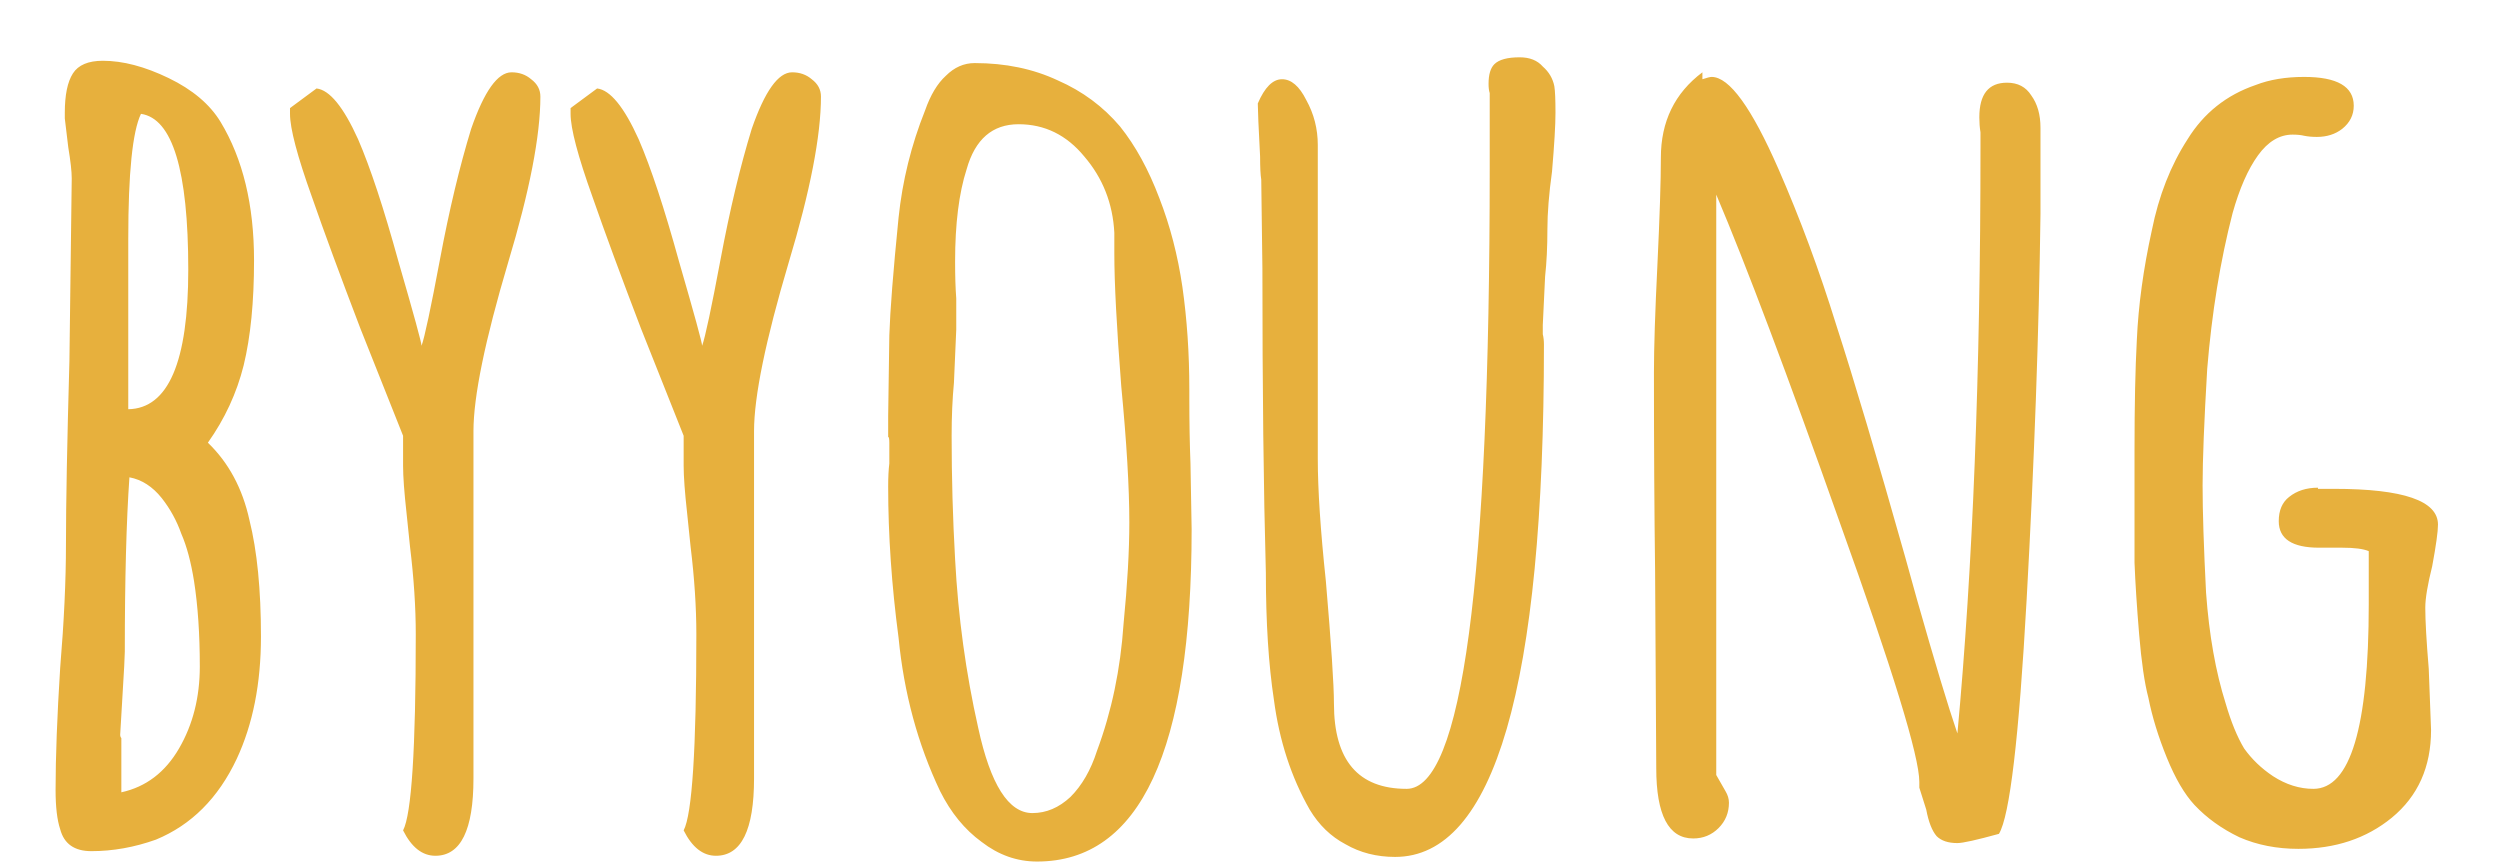 <svg width="26" height="9" viewBox="0 0 26 9" fill="none" xmlns="http://www.w3.org/2000/svg">
<path d="M0.95 8.852C0.774 8.852 0.666 8.776 0.626 8.624C0.594 8.528 0.578 8.392 0.578 8.216C0.578 7.872 0.594 7.448 0.626 6.944C0.666 6.464 0.686 6.036 0.686 5.66C0.686 5.236 0.698 4.6 0.722 3.752L0.746 1.856C0.746 1.784 0.734 1.676 0.71 1.532L0.674 1.232V1.172C0.674 0.988 0.702 0.852 0.758 0.764C0.814 0.676 0.918 0.632 1.07 0.632C1.278 0.632 1.506 0.692 1.754 0.812C2.002 0.932 2.182 1.084 2.294 1.268C2.526 1.652 2.642 2.132 2.642 2.708C2.642 3.14 2.606 3.504 2.534 3.8C2.462 4.088 2.338 4.356 2.162 4.604C2.378 4.812 2.522 5.08 2.594 5.408C2.674 5.728 2.714 6.132 2.714 6.62C2.714 7.108 2.63 7.532 2.462 7.892C2.27 8.3 1.99 8.58 1.622 8.732C1.398 8.812 1.174 8.852 0.95 8.852ZM1.334 4.256C1.75 4.248 1.958 3.764 1.958 2.804C1.958 1.772 1.794 1.232 1.466 1.184C1.378 1.368 1.334 1.8 1.334 2.48V4.256ZM1.262 8.24C1.518 8.184 1.718 8.032 1.862 7.784C2.006 7.536 2.078 7.252 2.078 6.932C2.078 6.596 2.058 6.3 2.018 6.044C1.986 5.844 1.942 5.68 1.886 5.552C1.838 5.416 1.77 5.292 1.682 5.18C1.586 5.06 1.474 4.988 1.346 4.964C1.314 5.42 1.298 6.024 1.298 6.776C1.298 6.824 1.29 6.976 1.274 7.232L1.25 7.64C1.25 7.656 1.254 7.668 1.262 7.676V7.7V8.24ZM4.528 8.9C4.392 8.9 4.28 8.812 4.192 8.636C4.28 8.468 4.324 7.788 4.324 6.596C4.324 6.316 4.304 6.012 4.264 5.684L4.228 5.336C4.204 5.12 4.192 4.956 4.192 4.844V4.532C4.112 4.332 3.964 3.96 3.748 3.416C3.54 2.872 3.372 2.416 3.244 2.048C3.092 1.624 3.016 1.336 3.016 1.184V1.124L3.292 0.92C3.428 0.936 3.572 1.112 3.724 1.448C3.852 1.744 3.992 2.168 4.144 2.72C4.304 3.272 4.384 3.564 4.384 3.596C4.416 3.508 4.48 3.208 4.576 2.696C4.672 2.184 4.78 1.732 4.9 1.34C5.036 0.948 5.176 0.752 5.32 0.752C5.4 0.752 5.468 0.776 5.524 0.824C5.588 0.872 5.62 0.932 5.62 1.004C5.62 1.412 5.508 1.988 5.284 2.732C5.044 3.54 4.924 4.124 4.924 4.484V8.096C4.924 8.632 4.792 8.9 4.528 8.9ZM7.446 8.9C7.31 8.9 7.198 8.812 7.11 8.636C7.198 8.468 7.242 7.788 7.242 6.596C7.242 6.316 7.222 6.012 7.182 5.684L7.146 5.336C7.122 5.12 7.11 4.956 7.11 4.844V4.532C7.03 4.332 6.882 3.96 6.666 3.416C6.458 2.872 6.29 2.416 6.162 2.048C6.01 1.624 5.934 1.336 5.934 1.184V1.124L6.21 0.92C6.346 0.936 6.49 1.112 6.642 1.448C6.77 1.744 6.91 2.168 7.062 2.72C7.222 3.272 7.302 3.564 7.302 3.596C7.334 3.508 7.398 3.208 7.494 2.696C7.59 2.184 7.698 1.732 7.818 1.34C7.954 0.948 8.094 0.752 8.238 0.752C8.318 0.752 8.386 0.776 8.442 0.824C8.506 0.872 8.538 0.932 8.538 1.004C8.538 1.412 8.426 1.988 8.202 2.732C7.962 3.54 7.842 4.124 7.842 4.484V8.096C7.842 8.632 7.71 8.9 7.446 8.9ZM10.785 8.96C10.577 8.96 10.385 8.892 10.209 8.756C10.033 8.628 9.889 8.452 9.777 8.228C9.545 7.74 9.401 7.208 9.345 6.632C9.273 6.088 9.237 5.564 9.237 5.06C9.237 4.964 9.241 4.884 9.249 4.82V4.604C9.249 4.564 9.245 4.544 9.237 4.544V4.328L9.249 3.488C9.257 3.232 9.289 2.824 9.345 2.264C9.385 1.88 9.477 1.508 9.621 1.148C9.677 0.988 9.749 0.868 9.837 0.788C9.925 0.7 10.025 0.656 10.137 0.656C10.457 0.656 10.745 0.716 11.001 0.836C11.257 0.948 11.473 1.108 11.649 1.316C11.809 1.516 11.945 1.764 12.057 2.06C12.169 2.348 12.249 2.656 12.297 2.984C12.345 3.32 12.369 3.676 12.369 4.052V4.148C12.369 4.396 12.373 4.62 12.381 4.82L12.393 5.504C12.393 7.808 11.857 8.96 10.785 8.96ZM10.737 8.456C10.881 8.456 11.013 8.4 11.133 8.288C11.253 8.168 11.345 8.008 11.409 7.808C11.561 7.4 11.653 6.96 11.685 6.488C11.725 6.08 11.745 5.728 11.745 5.432C11.745 5.072 11.717 4.6 11.661 4.016C11.613 3.4 11.589 2.94 11.589 2.636V2.42C11.573 2.116 11.469 1.852 11.277 1.628C11.093 1.404 10.865 1.292 10.593 1.292C10.321 1.292 10.141 1.448 10.053 1.76C9.973 2.008 9.933 2.328 9.933 2.72C9.933 2.872 9.937 3 9.945 3.104V3.428L9.921 3.98C9.905 4.148 9.897 4.332 9.897 4.532C9.897 4.964 9.909 5.392 9.933 5.816C9.965 6.416 10.045 7 10.173 7.568C10.301 8.16 10.489 8.456 10.737 8.456ZM14.509 8.912C14.317 8.912 14.145 8.868 13.993 8.78C13.841 8.7 13.717 8.58 13.621 8.42C13.429 8.084 13.305 7.704 13.249 7.28C13.193 6.912 13.165 6.472 13.165 5.96C13.141 5.096 13.129 4.04 13.129 2.792L13.117 1.868C13.109 1.82 13.105 1.74 13.105 1.628C13.089 1.324 13.081 1.14 13.081 1.076C13.153 0.908 13.237 0.824 13.333 0.824C13.429 0.824 13.513 0.896 13.585 1.04C13.665 1.184 13.705 1.34 13.705 1.508V4.772C13.705 5.092 13.733 5.516 13.789 6.044C13.845 6.7 13.873 7.124 13.873 7.316C13.873 7.908 14.125 8.204 14.629 8.204C15.205 8.204 15.493 6.052 15.493 1.748V1.076V0.968C15.485 0.944 15.481 0.912 15.481 0.872C15.481 0.776 15.501 0.708 15.541 0.668C15.589 0.62 15.677 0.596 15.805 0.596C15.909 0.596 15.989 0.628 16.045 0.692C16.109 0.748 16.149 0.816 16.165 0.896C16.173 0.944 16.177 1.036 16.177 1.172C16.177 1.3 16.165 1.504 16.141 1.784C16.109 2.016 16.093 2.216 16.093 2.384C16.093 2.568 16.085 2.732 16.069 2.876L16.045 3.38V3.476C16.053 3.508 16.057 3.544 16.057 3.584C16.057 7.136 15.541 8.912 14.509 8.912ZM20.357 8.768C20.261 8.768 20.189 8.744 20.141 8.696C20.093 8.64 20.057 8.548 20.033 8.42L19.961 8.192V8.168V8.132C19.961 7.868 19.685 6.968 19.133 5.432C18.589 3.896 18.161 2.76 17.849 2.024V8.06L17.897 8.144C17.905 8.16 17.921 8.188 17.945 8.228C17.969 8.268 17.981 8.308 17.981 8.348C17.981 8.452 17.945 8.54 17.873 8.612C17.801 8.684 17.713 8.72 17.609 8.72C17.353 8.72 17.225 8.476 17.225 7.988L17.213 5.936C17.205 5.32 17.201 4.632 17.201 3.872C17.201 3.616 17.213 3.244 17.237 2.756C17.261 2.252 17.273 1.88 17.273 1.64C17.273 1.264 17.417 0.968 17.705 0.752V0.824C17.753 0.808 17.785 0.8 17.801 0.8C17.985 0.8 18.217 1.12 18.497 1.76C18.721 2.272 18.921 2.812 19.097 3.38C19.281 3.948 19.521 4.756 19.817 5.804L19.937 6.236C20.121 6.884 20.261 7.348 20.357 7.628C20.517 5.908 20.597 3.876 20.597 1.532V1.376C20.589 1.328 20.585 1.276 20.585 1.22C20.585 0.98 20.681 0.86 20.873 0.86C20.985 0.86 21.069 0.904 21.125 0.992C21.189 1.08 21.221 1.192 21.221 1.328V2.228C21.205 3.46 21.157 4.796 21.077 6.236C20.997 7.676 20.901 8.488 20.789 8.672C20.557 8.736 20.413 8.768 20.357 8.768ZM23.903 8.828C23.679 8.828 23.475 8.788 23.291 8.708C23.107 8.62 22.951 8.508 22.823 8.372C22.719 8.26 22.623 8.096 22.535 7.88C22.447 7.664 22.383 7.456 22.343 7.256C22.303 7.104 22.271 6.884 22.247 6.596C22.223 6.308 22.207 6.06 22.199 5.852V5.156V4.676C22.199 4.212 22.207 3.832 22.223 3.536C22.239 3.176 22.291 2.796 22.379 2.396C22.451 2.036 22.575 1.72 22.751 1.448C22.919 1.176 23.155 0.988 23.459 0.884C23.603 0.828 23.771 0.8 23.963 0.8C24.307 0.8 24.479 0.9 24.479 1.1C24.479 1.196 24.439 1.276 24.359 1.34C24.287 1.396 24.199 1.424 24.095 1.424C24.047 1.424 24.003 1.42 23.963 1.412C23.931 1.404 23.891 1.4 23.843 1.4C23.707 1.4 23.587 1.472 23.483 1.616C23.379 1.76 23.291 1.96 23.219 2.216C23.091 2.712 23.003 3.252 22.955 3.836C22.923 4.38 22.907 4.784 22.907 5.048C22.907 5.32 22.919 5.692 22.943 6.164C22.975 6.604 23.043 6.988 23.147 7.316C23.203 7.508 23.267 7.664 23.339 7.784C23.419 7.896 23.519 7.992 23.639 8.072C23.775 8.16 23.915 8.204 24.059 8.204C24.443 8.204 24.635 7.564 24.635 6.284V5.732C24.579 5.708 24.487 5.696 24.359 5.696H24.251H24.119C23.839 5.696 23.699 5.604 23.699 5.42C23.699 5.308 23.735 5.224 23.807 5.168C23.887 5.104 23.987 5.072 24.107 5.072V5.084H24.275C24.995 5.084 25.355 5.208 25.355 5.456C25.355 5.528 25.335 5.672 25.295 5.888C25.247 6.08 25.223 6.224 25.223 6.32C25.223 6.456 25.235 6.668 25.259 6.956L25.283 7.592C25.283 7.976 25.147 8.28 24.875 8.504C24.611 8.72 24.287 8.828 23.903 8.828Z" fill="#E7B03D"/>
</svg>
